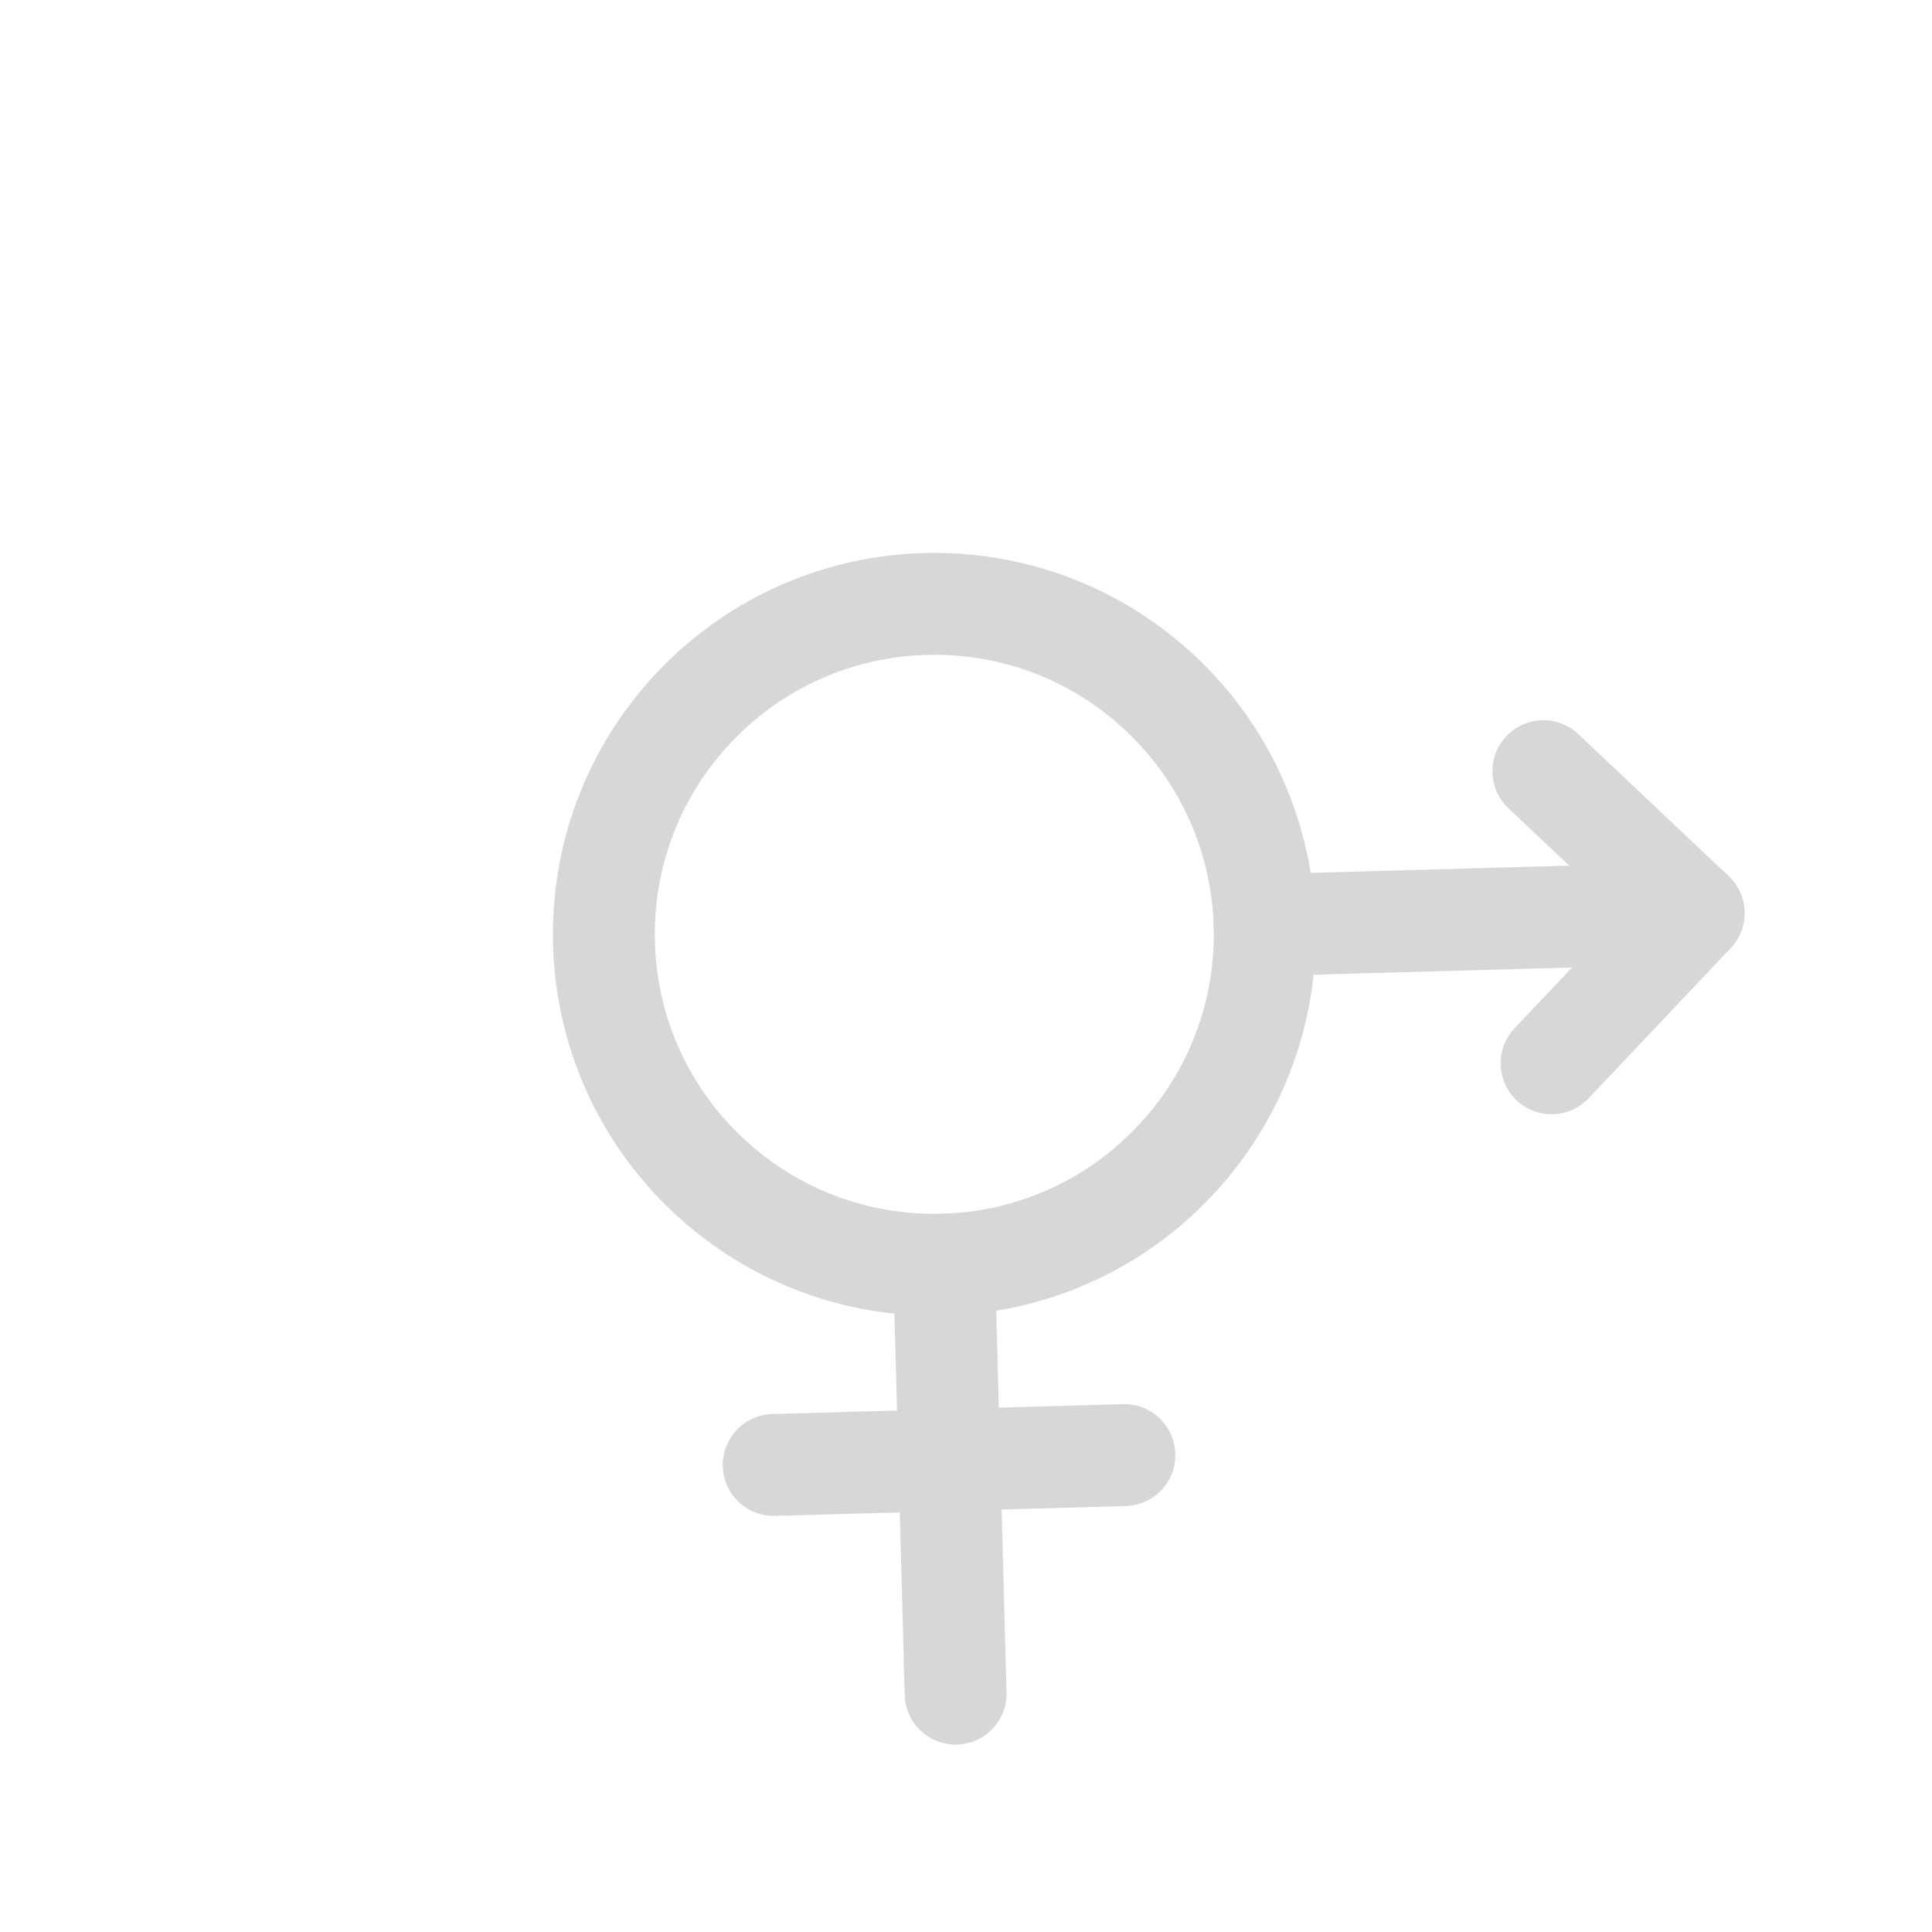 <svg width="19" height="19" viewBox="0 0 19 19" fill="none" xmlns="http://www.w3.org/2000/svg">
<g clip-path="url(#clip0_1_121)">
<path d="M6.956 11.55C8.26 12.783 10.317 12.726 11.55 11.421C12.783 10.117 12.725 8.06 11.421 6.827C10.117 5.594 8.06 5.651 6.827 6.956C5.594 8.26 5.651 10.317 6.956 11.55Z" stroke="#D7D7D7" stroke-width="1.002" stroke-linecap="round" stroke-linejoin="round"/>
<path d="M11.058 14.31L7.609 14.407" stroke="#D7D7D7" stroke-width="1.002" stroke-linecap="round" stroke-linejoin="round"/>
<path d="M15.259 10.457L16.656 8.98L15.178 7.584" stroke="#D7D7D7" stroke-width="1.002" stroke-linecap="round" stroke-linejoin="round"/>
<path d="M16.655 8.98L12.436 9.098" stroke="#D7D7D7" stroke-width="1.002" stroke-linecap="round" stroke-linejoin="round"/>
<path d="M9.398 16.656L9.284 12.437" stroke="#D7D7D7" stroke-width="1.002" stroke-linecap="round" stroke-linejoin="round"/>
</g>
<defs>
<clipPath id="clip0_1_121">
<rect width="13" height="13" fill="white" transform="translate(8.931) rotate(43.394)"/>
</clipPath>
</defs>
</svg>
